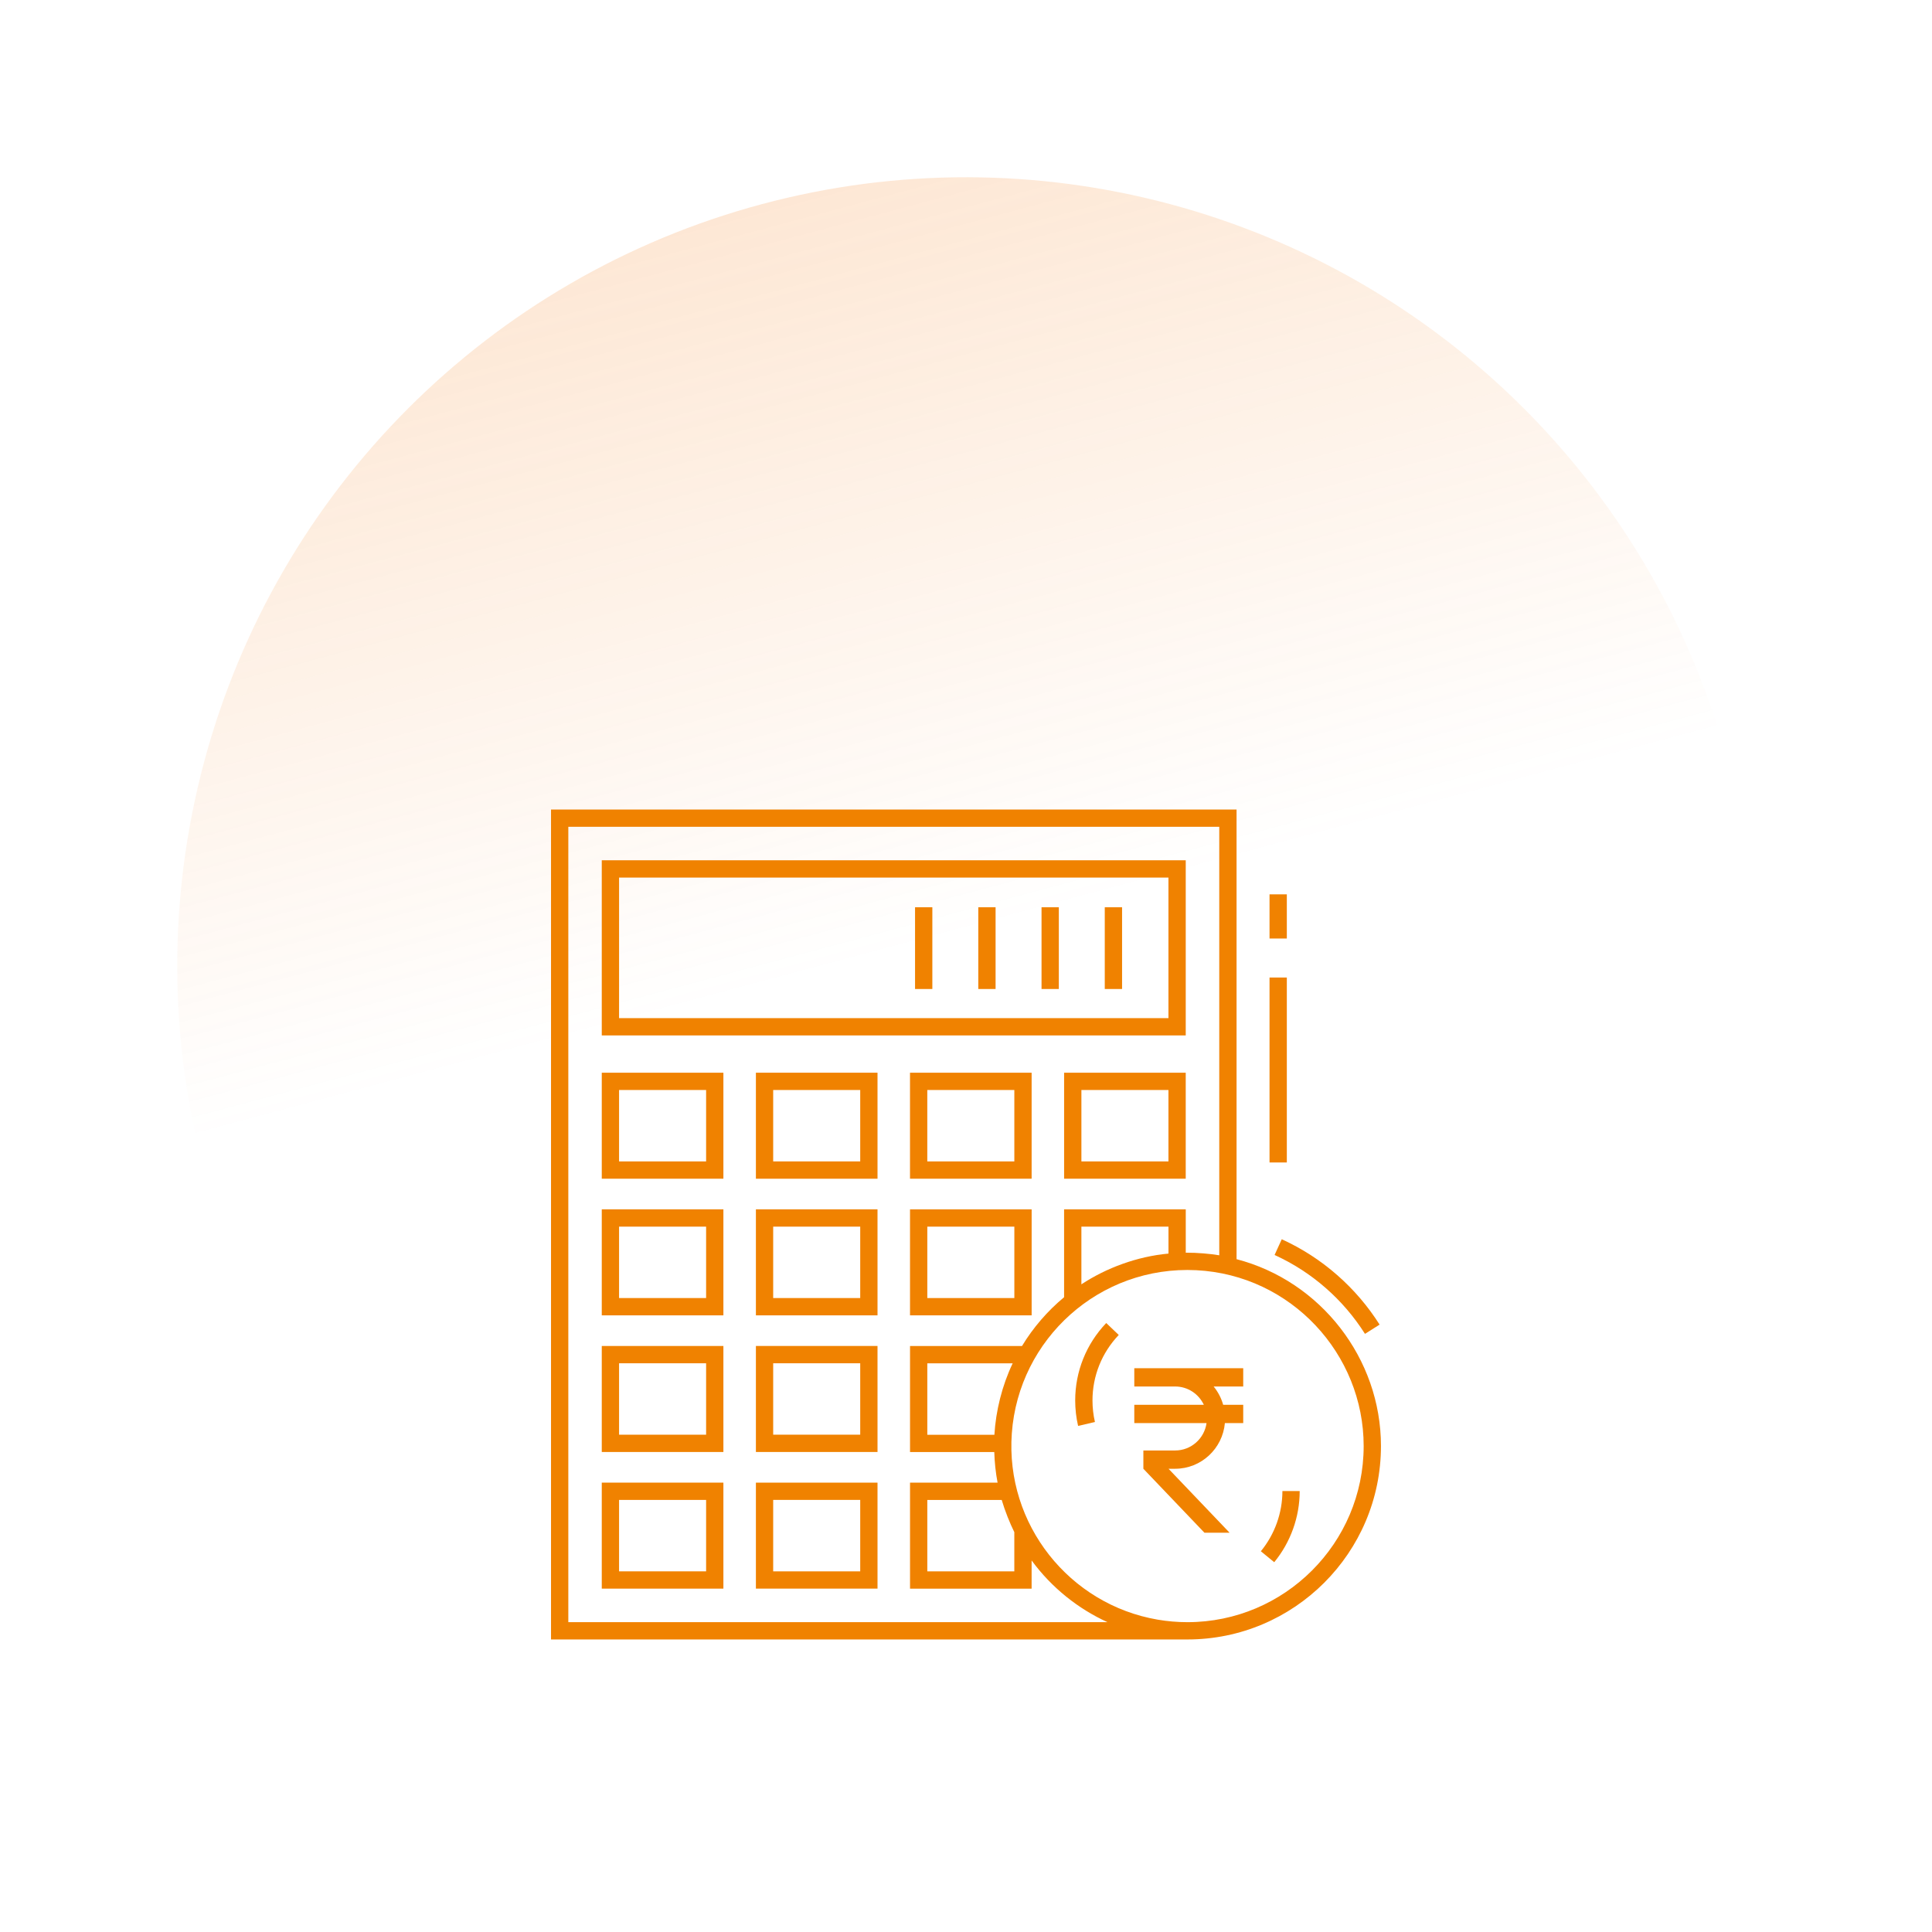 <svg width="237" height="237" viewBox="0 0 237 237" fill="none" xmlns="http://www.w3.org/2000/svg">
<circle cx="118.5" cy="118.5" r="96.755" transform="rotate(75 118.5 118.5)" fill="url(#paint0_linear_1627_892)" fill-opacity="0.25"/>
<path d="M145.455 105.531H73.82V127.017H145.455V105.531ZM143.334 124.896H75.942V107.653H143.334V124.896Z" fill="#F08200"/>
<path d="M73.82 194.879H88.739V181.875H73.82V194.879ZM75.942 183.996H86.619V192.758H75.942V183.996Z" fill="#F08200"/>
<path d="M92.727 194.879H107.646L107.645 181.875H92.727L92.727 194.879ZM94.847 183.996H105.524V192.758H94.847V183.996Z" fill="#F08200"/>
<path d="M73.82 178.117H88.739V165.113H73.82V178.117ZM75.942 167.234H86.619V175.996H75.942V167.234Z" fill="#F08200"/>
<path d="M92.727 178.117H107.646L107.645 165.113H92.727L92.727 178.117ZM94.847 167.234H105.524V175.996H94.847V167.234Z" fill="#F08200"/>
<path d="M73.82 161.355H88.739V148.352H73.82V161.355ZM75.942 150.473H86.619V159.235L75.942 159.234V150.473Z" fill="#F08200"/>
<path d="M92.727 161.355H107.646L107.645 148.352H92.727L92.727 161.355ZM94.847 150.473H105.524V159.235L94.847 159.234V150.473Z" fill="#F08200"/>
<path d="M126.552 148.352H111.633V161.355H126.552V148.352ZM124.431 159.234H113.754V150.473H124.431L124.431 159.234Z" fill="#F08200"/>
<path d="M73.82 144.593H88.739V131.59H73.82V144.593ZM75.942 133.711H86.619V142.472H75.942V133.711Z" fill="#F08200"/>
<path d="M92.727 144.593H107.646L107.645 131.59H92.727L92.727 144.593ZM94.847 133.711H105.524V142.472H94.847V133.711Z" fill="#F08200"/>
<path d="M111.631 144.593H126.55V131.59H111.631V144.593ZM113.752 133.711H124.429V142.472H113.752V133.711Z" fill="#F08200"/>
<path d="M130.535 144.593H145.454V131.59H130.535V144.593ZM132.656 133.711H143.334V142.472H132.656V133.711Z" fill="#F08200"/>
<path d="M156.311 191.638C158.325 189.18 159.435 186.08 159.435 182.91H157.314C157.314 185.592 156.375 188.214 154.67 190.294L156.311 191.638Z" fill="#F08200"/>
<path d="M137.237 163.761L135.703 162.297C133.247 164.87 131.895 168.244 131.895 171.797C131.895 172.85 132.015 173.9 132.251 174.919L134.317 174.438C134.117 173.577 134.016 172.688 134.016 171.797C134.016 168.792 135.161 165.938 137.237 163.761L137.237 163.761Z" fill="#F08200"/>
<path d="M167.443 163.626L169.236 162.492C167.802 160.226 166.051 158.18 164.032 156.413C161.995 154.626 159.707 153.148 157.234 152.02L156.354 153.949C158.639 154.991 160.752 156.356 162.635 158.008C164.501 159.641 166.119 161.532 167.443 163.626V163.626Z" fill="#F08200"/>
<path d="M169.404 177.385C169.404 166.637 161.997 157.146 151.689 154.464V99.305H67.594V201.114H145.664C158.754 201.114 169.403 190.47 169.403 177.385H169.404ZM69.716 198.993V101.426H149.568V153.987C148.45 153.801 146.857 153.657 145.458 153.668V148.348H130.533V159.131C128.501 160.811 126.715 162.887 125.369 165.119H111.634V178.123H121.969C122.008 179.386 122.138 180.643 122.374 181.879L111.634 181.879V194.883H126.549V191.421C129.024 194.793 132.297 197.373 135.858 198.992L69.716 198.993ZM143.338 150.47V153.778C139.491 154.132 135.719 155.534 132.655 157.55V150.47H143.338ZM124.225 167.241C122.924 169.965 122.157 173.078 121.984 176.003H113.755V167.241H124.225ZM122.881 184.001C123.267 185.32 123.896 186.887 124.427 187.949V192.762L113.755 192.762V184.001L122.881 184.001ZM124.12 175.835C124.958 164.226 134.903 155.223 146.76 155.817C158.393 156.414 167.282 166.103 167.282 177.384C167.282 189.299 157.585 198.993 145.665 198.993C144.429 198.993 143.213 198.887 142.027 198.686C131.179 196.837 123.316 186.988 124.12 175.834L124.12 175.835Z" fill="#F08200"/>
<path d="M155.734 119.914H157.856V142.601H155.734V119.914Z" fill="#F08200"/>
<path d="M155.734 109.711H157.856V115.129H155.734V109.711Z" fill="#F08200"/>
<path d="M135.523 111.293H137.645V121.321H135.523V111.293Z" fill="#F08200"/>
<path d="M127.766 111.293H129.887V121.321H127.766V111.293Z" fill="#F08200"/>
<path d="M120.008 111.293H122.129V121.321H120.008V111.293Z" fill="#F08200"/>
<path d="M112.25 111.293H114.371V121.321H112.25V111.293Z" fill="#F08200"/>
<path d="M147.674 172.325C147.051 171.002 145.714 170.082 144.155 170.082H139.145V167.84H152.507V170.082H148.877C149.411 170.733 149.812 171.495 150.046 172.325H152.507V174.568H150.258C149.979 177.707 147.351 180.174 144.155 180.174H143.343L150.837 188.023H147.752L140.258 180.174V177.931H144.155C146.115 177.931 147.741 176.474 148.008 174.568H139.145V172.325H147.674Z" fill="#F08200"/>
<defs>
<linearGradient id="paint0_linear_1627_892" x1="16.016" y1="115.375" x2="114.779" y2="115.375" gradientUnits="userSpaceOnUse">
<stop stop-color="#F58220" stop-opacity="0.8"/>
<stop offset="1" stop-color="#F58220" stop-opacity="0"/>
</linearGradient>
</defs>
</svg>

